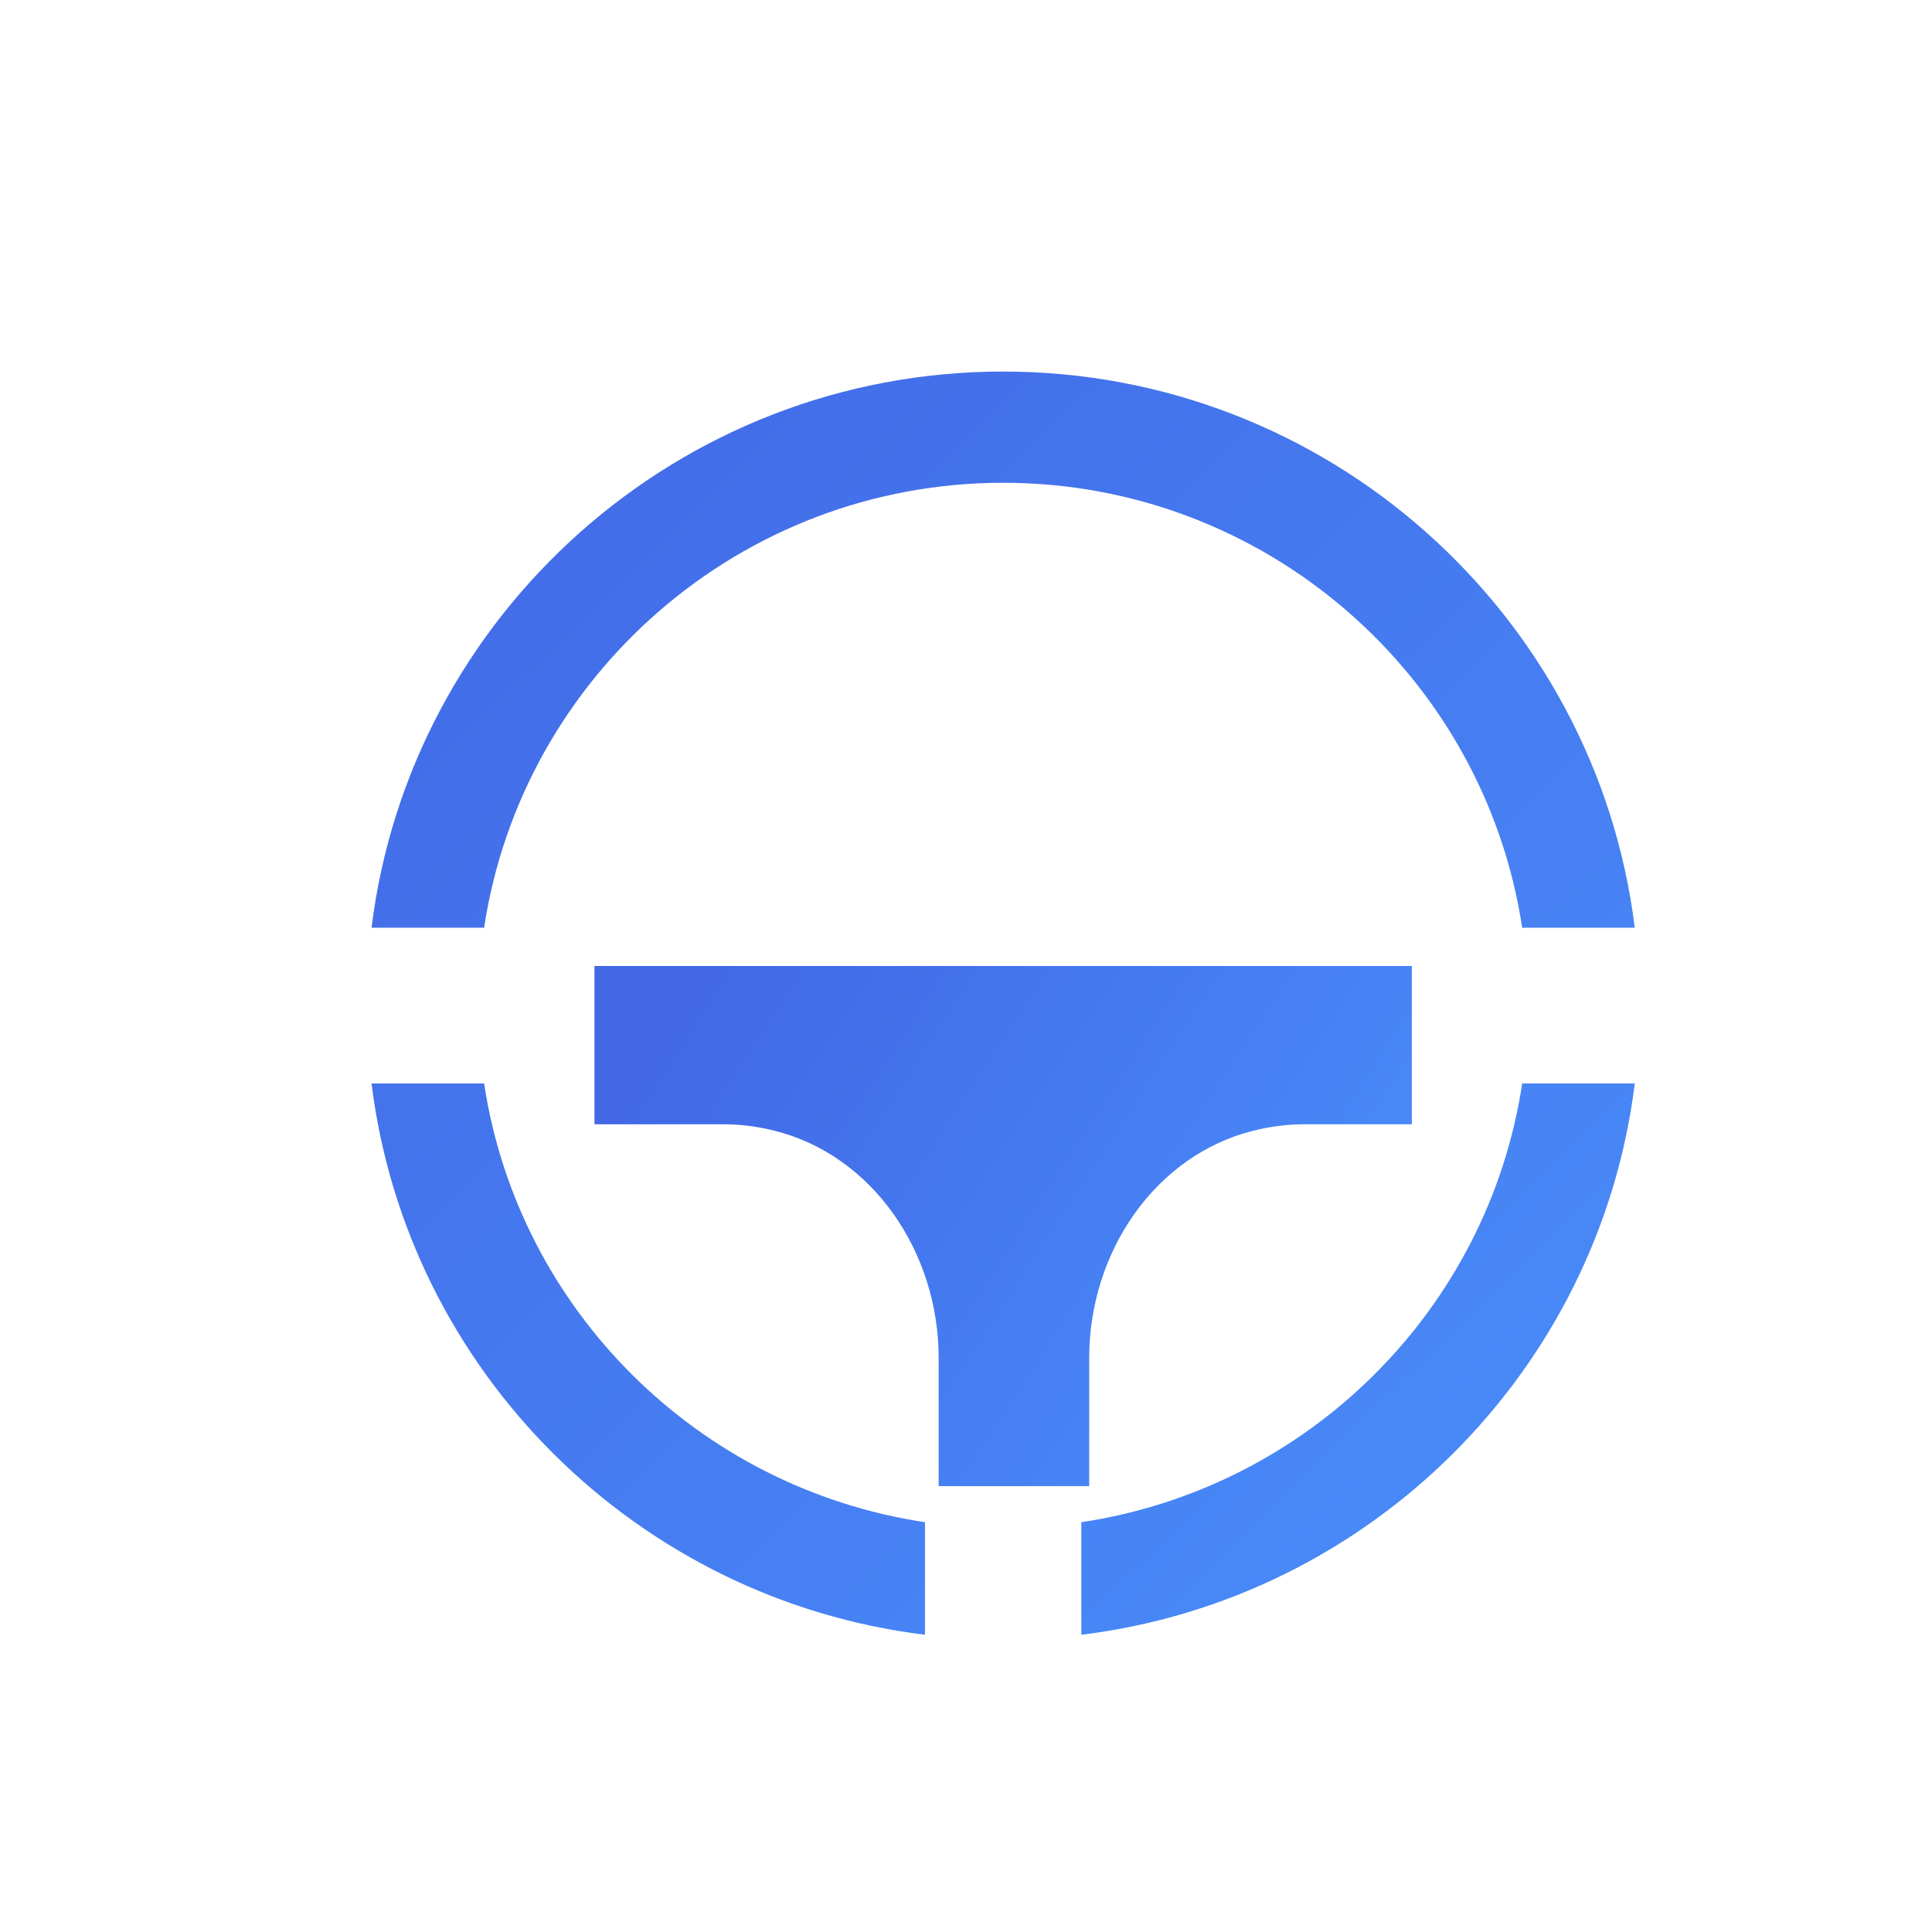 <?xml version="1.0" encoding="UTF-8"?>
<svg width="26px" height="26px" viewBox="0 0 26 26" version="1.1" xmlns="http://www.w3.org/2000/svg" xmlns:xlink="http://www.w3.org/1999/xlink">
    <title>icon/彩色/预约试驾</title>
    <defs>
        <linearGradient x1="2.871%" y1="0%" x2="100%" y2="100%" id="linearGradient-1">
            <stop stop-color="#4268E6" offset="0%"></stop>
            <stop stop-color="#498EFA" offset="100%"></stop>
        </linearGradient>
        <linearGradient x1="2.871%" y1="29.752%" x2="100%" y2="70.248%" id="linearGradient-2">
            <stop stop-color="#4268E6" offset="0%"></stop>
            <stop stop-color="#498EFA" offset="100%"></stop>
        </linearGradient>
    </defs>
    <g id="icon/彩色/预约试驾" stroke="none" stroke-width="1" fill="none" fill-rule="evenodd">
        <g id="车主服务" transform="translate(5, 5)" fill-rule="nonzero">
            <rect id="Rectangle-path" fill="#000000" opacity="0" x="0" y="0" width="17" height="17"></rect>
            <path d="M1.515,7.485 C2.026,4.102 4.962,1.497 8.5,1.497 C12.038,1.497 14.974,4.102 15.485,7.485 L17,7.485 C16.48,3.272 12.867,0 8.5,0 C4.133,0 0.52,3.272 0,7.485 L1.515,7.485 Z M7.448,15.485 C4.394,15.027 1.975,12.623 1.515,9.581 L0,9.581 C0.478,13.449 3.565,16.524 7.448,17 L7.448,15.485 Z M15.485,9.581 C15.025,12.623 12.606,15.027 9.552,15.485 L9.552,17 C13.435,16.524 16.522,13.449 17,9.581 L15.485,9.581 L15.485,9.581 Z" id="Shape" fill="url(#linearGradient-1)"></path>
            <path d="M3,8 L3,10.13 L4.737,10.13 C4.971,10.13 5.2,10.161 5.42,10.216 C6.74,10.544 7.632,11.847 7.632,13.274 L7.632,15 L9.658,15 L9.658,13.274 C9.658,11.847 10.549,10.544 11.869,10.216 C12.089,10.161 12.318,10.13 12.553,10.13 L14,10.13 L14,8 L3,8 Z" id="Shape" fill="url(#linearGradient-2)"></path>
        </g>
    </g>
</svg>
